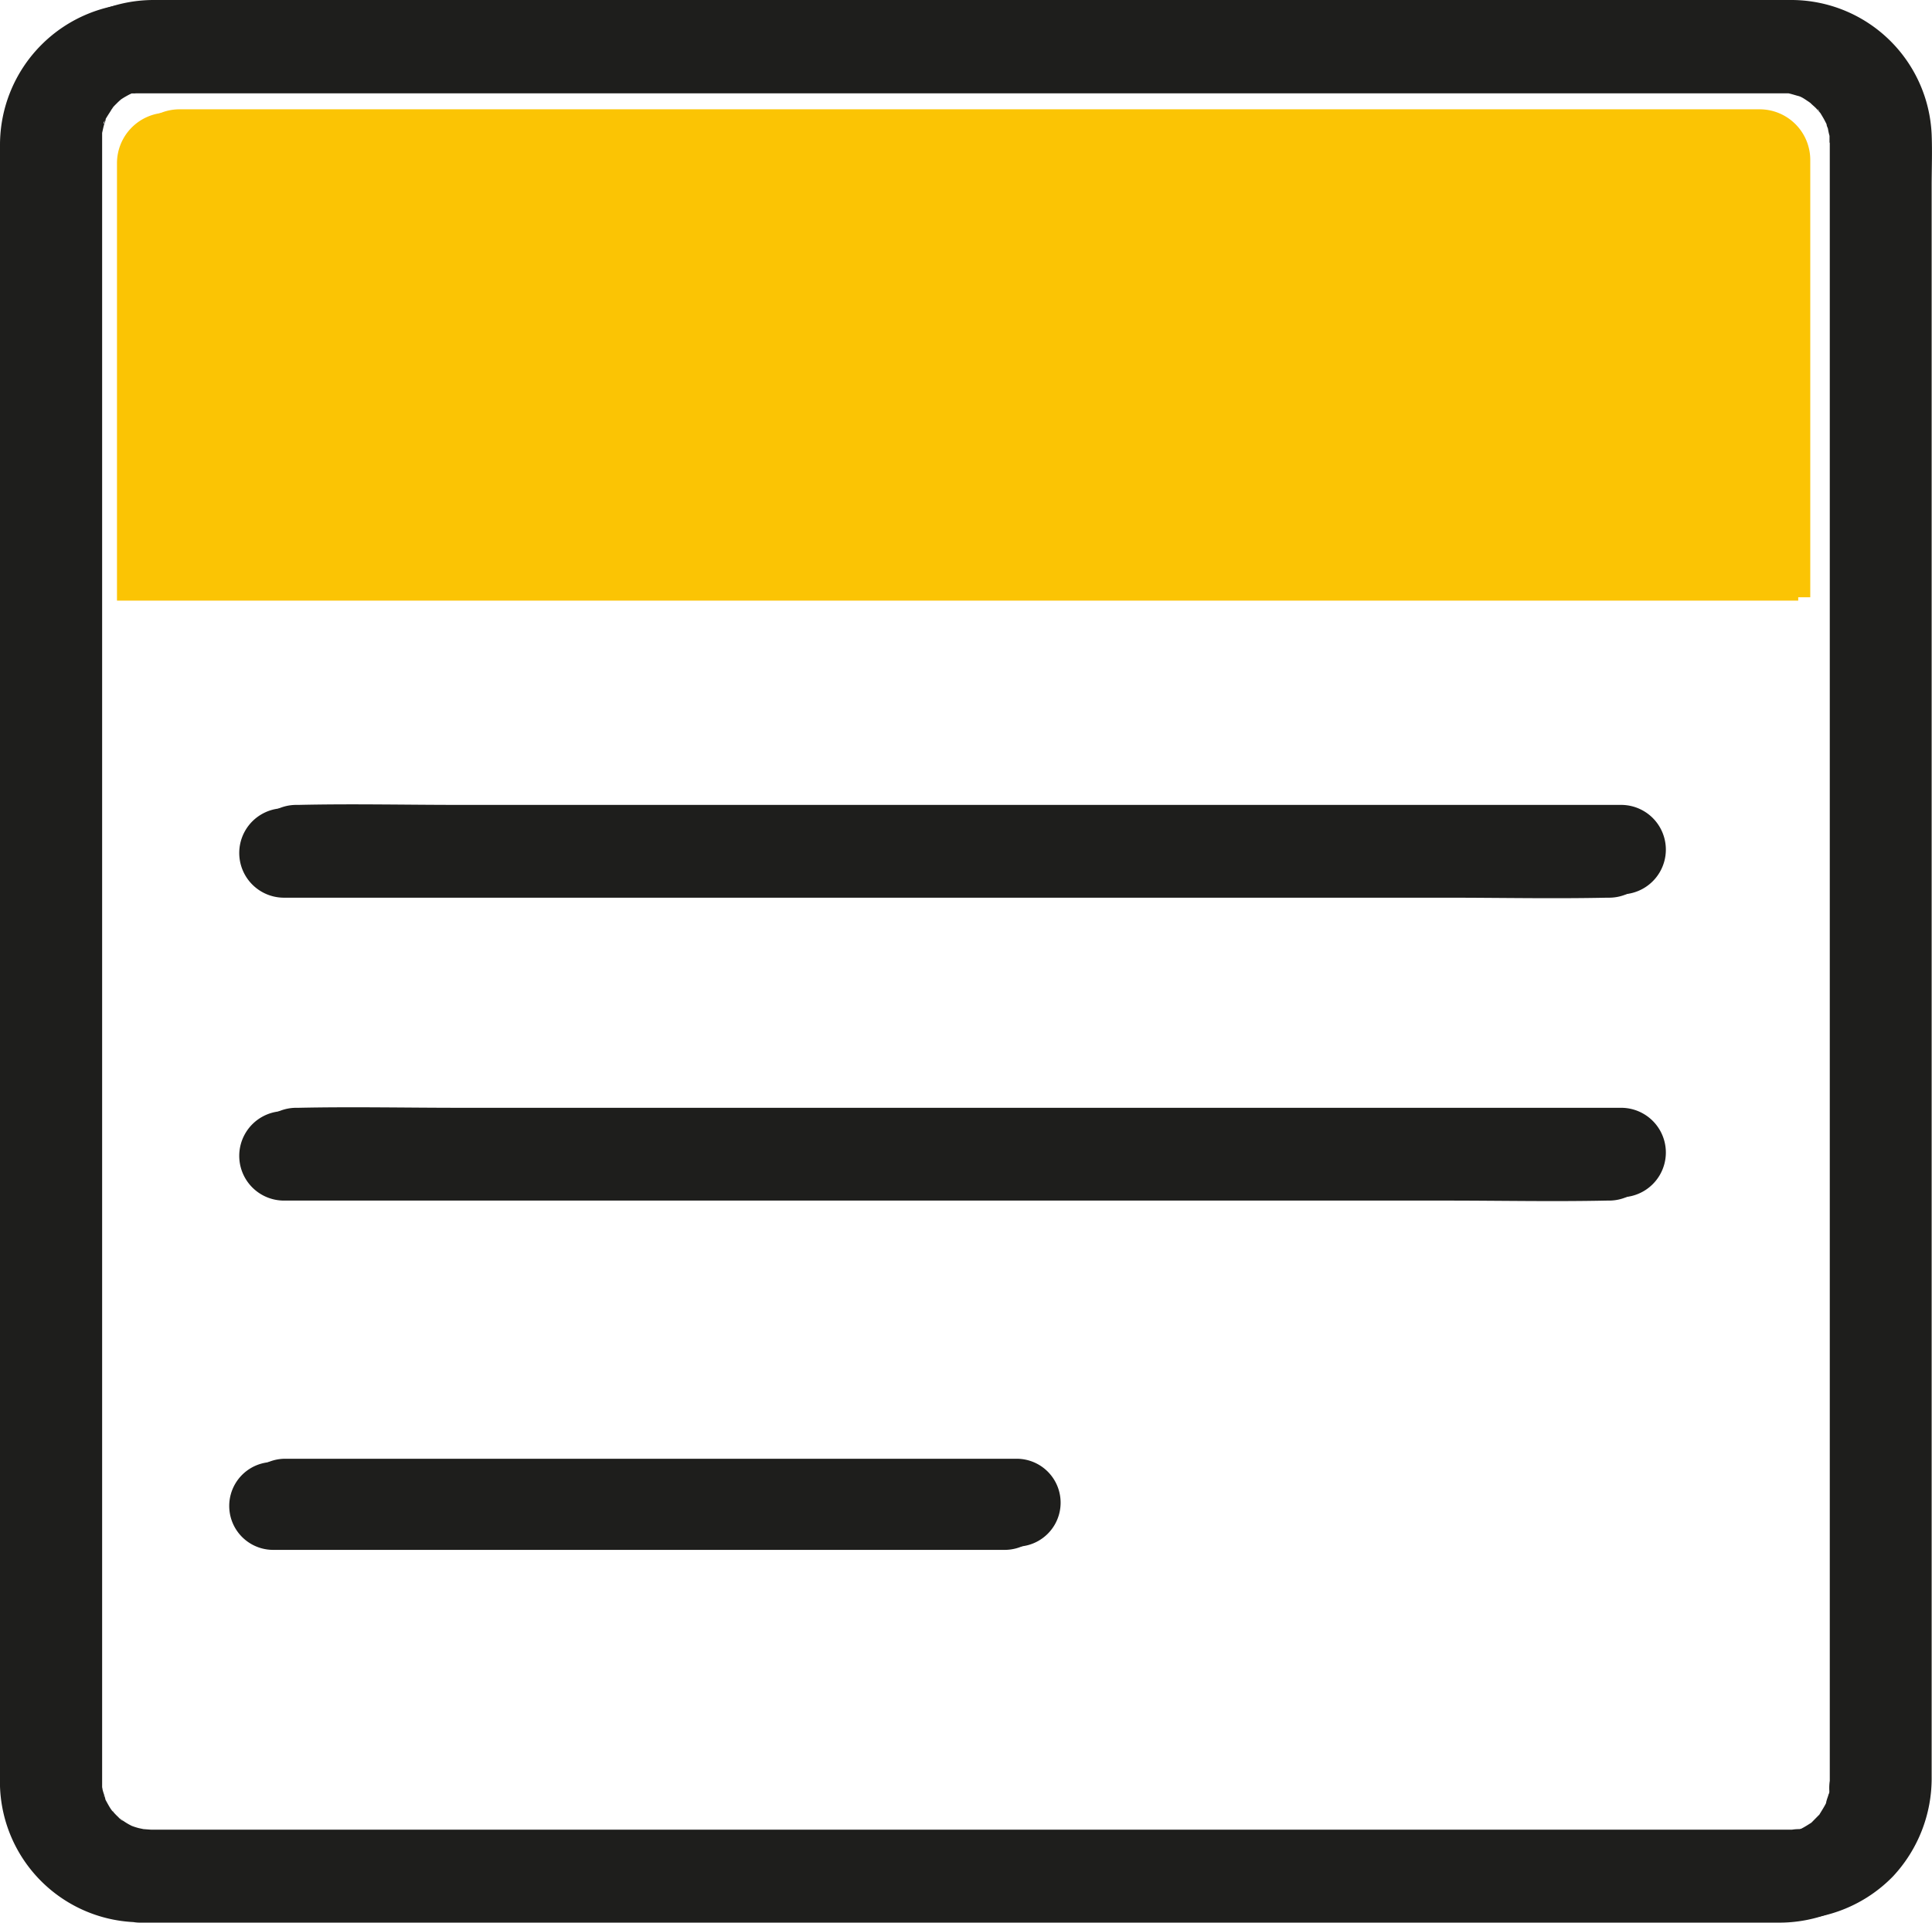 <svg id="Layer_1" data-name="Layer 1" xmlns="http://www.w3.org/2000/svg" viewBox="0 0 219.81 218.81"><path d="M24.49,16.9a2.06,2.06,0,0,1-.35,0L24,17C24.33,17,24.53,16.94,24.49,16.9Z" transform="translate(-7.69 -6.71)" style="fill:#1e1e1c"/><path d="M20.58,18.94c.16-.11.1-.09,0,0Z" transform="translate(-7.69 -6.71)" style="fill:#1e1e1c"/><path d="M207.89,19.15H28.12a5.75,5.75,0,0,0-5.75,5.76V74.68H213.65V24.91A5.76,5.76,0,0,0,207.89,19.15Z" transform="translate(-7.69 -6.71)" style="fill:#fbc404"/><path d="M19.27,210h0s0,.05,0,.08a.77.77,0,0,0,0-.15Z" transform="translate(-7.69 -6.71)" style="fill:#1e1e1c"/><path d="M227.46,22A16,16,0,0,0,211.62,6.71H25.18A16.12,16.12,0,0,0,9.06,22.83v186.8a16,16,0,0,0,15.2,15.44,4.2,4.2,0,0,0,.62.07h186.4a16.17,16.17,0,0,0,11.77-4.88,16.35,16.35,0,0,0,4.41-11.36v-181C227.46,26,227.54,24,227.46,22ZM216.1,19.07c-.13-.14-.27-.29-.24-.3S216,18.89,216.1,19.07ZM22.68,17.33l-.13,0Zm-1.05.55s0,0-.08.07Zm-2,2.48c-.05.2-.12.5-.16.43S19.53,20.57,19.64,20.36ZM19.46,211s.07.1.12.24A1.79,1.79,0,0,1,19.46,211Zm1,1.72c-.26-.26-.15-.16,0,0Zm.21.3c-.07-.08-.12-.18-.19-.27C20.56,212.91,20.67,213.05,20.63,213.06Zm.76.69c.13.09.27.19.25.2S21.5,213.86,21.39,213.75ZM217.24,22.6V209a5.61,5.61,0,0,0-.05,1.16c0,.12-.05.24-.08.35-.08.33-.23.65-.29,1h0a1.19,1.19,0,0,1-.08.16c-.2.4-.45.76-.68,1.15v0a.57.57,0,0,0-.12.11l-.7.7a1.11,1.11,0,0,0-.11.11l0,0c-.38.23-.75.47-1.16.68l-.16.08h0c-.32.06-.65.22-1,.3l-.36.07a5.09,5.09,0,0,0-.87.06H25.13l-.23,0c-.16,0-.67-.05-.88-.06l-.52-.11a7.81,7.81,0,0,1-.82-.26c-.15-.08-.3-.15-.43-.23-.32-.18-.61-.4-.92-.59a1.15,1.15,0,0,1-.18-.18c-.25-.22-.46-.47-.7-.71v0c-.06-.09-.13-.17-.19-.27-.21-.33-.39-.67-.57-1h0v0c-.07-.38-.24-.76-.33-1.15a2.56,2.56,0,0,0-.05-.27c0,.22,0,.36,0-.08,0-.1,0-.21-.06-.32a.76.76,0,0,1,.06.25V22.2c0-.15,0-.26,0-.37.08-.33.14-.66.24-1a2.81,2.81,0,0,0,.16-.49v-.09c.16-.27.35-.57.41-.66s.18-.28.26-.42a1.09,1.09,0,0,1,.22-.25l-.13.09a5.27,5.27,0,0,1,.45-.48,7.15,7.15,0,0,1,.57-.53c.16-.1.32-.21.49-.3a8.89,8.89,0,0,1,.81-.42,2,2,0,0,1,.26-.09L24,17l-.12,0a1.42,1.42,0,0,0,.29,0h0c.19,0,.28,0,.31,0H212.36l.16,0c.39.08.76.21,1.15.31s.79.41,1.15.65L215,18c.21.22.46.41.67.63s.28.35.44.49h0c.18.29.38.64.43.73l.23.44.07.15c0,.16.1.32.15.49a5.74,5.74,0,0,0,.19.82c0,.24,0,.47,0,.72Z" transform="translate(-7.69 -6.71)" style="fill:#1e1e1c"/><path d="M192.13,132.78H60c-6.1,0-12.22-.13-18.33,0H41.4a5.09,5.09,0,1,0,0,10.18H173.56c6.1,0,12.22.14,18.33,0h.24a5.09,5.09,0,0,0,0-10.18Z" transform="translate(-7.69 -6.71)" style="fill:#1e1e1c"/><path d="M192.13,98.31H60c-6.1,0-12.22-.14-18.33,0H41.4a5.09,5.09,0,1,0,0,10.18H173.56c6.1,0,12.22.14,18.33,0h.24a5.09,5.09,0,1,0,0-10.18Z" transform="translate(-7.69 -6.71)" style="fill:#1e1e1c"/><path d="M40.14,182.72h83.22a5,5,0,1,0,0-10H40.14a5,5,0,0,0,0,10Z" transform="translate(-7.69 -6.71)" style="fill:#1e1e1c"/><path d="M23.11,17.28c-.11,0-.22,0-.34,0l-.17,0C23,17.41,23.16,17.32,23.11,17.28Z" transform="translate(-7.69 -6.71)" style="fill:#1e1e1c"/><path d="M19.21,19.32c.16-.12.1-.09,0,0Z" transform="translate(-7.69 -6.71)" style="fill:#1e1e1c"/><path d="M206.52,19.53H26.75A5.75,5.75,0,0,0,21,25.29V75.06H212.28V25.29A5.76,5.76,0,0,0,206.52,19.53Z" transform="translate(-7.69 -6.71)" style="fill:#fbc404"/><path d="M17.9,210.34h0s0,.05,0,.07,0-.09,0-.14Z" transform="translate(-7.69 -6.71)" style="fill:#1e1e1c"/><path d="M226.09,22.39A16.06,16.06,0,0,0,210.25,7.08H23.81A16.12,16.12,0,0,0,7.69,23.2V210a16,16,0,0,0,15.19,15.45,4.48,4.48,0,0,0,.63.06h186.4a16.12,16.12,0,0,0,11.77-4.87,16.35,16.35,0,0,0,4.41-11.36v-181C226.09,26.32,226.17,24.35,226.09,22.39Zm-11.36-2.94c-.13-.14-.27-.3-.24-.31S214.61,19.27,214.73,19.45ZM21.31,17.7c-.08,0-.13.06-.13,0Zm-1,.56-.08.07Zm-2,2.48c-.05.2-.12.49-.16.43S18.16,20.94,18.27,20.74Zm-.18,190.68s.07.09.12.24C18.17,211.58,18.12,211.5,18.09,211.42Zm1,1.72Zm.21.29a2.48,2.48,0,0,1-.19-.26C19.19,213.29,19.3,213.42,19.26,213.43Zm.76.7c.13.09.27.18.25.2S20.13,214.24,20,214.13ZM215.87,23V209.37a5.73,5.73,0,0,0-.05,1.17c0,.11,0,.23-.08.35-.08.32-.24.65-.29,1h0a.89.89,0,0,1-.08.17c-.21.4-.45.76-.68,1.15l0,0a1.13,1.13,0,0,1-.11.11l-.7.71-.11.11h0c-.38.24-.75.48-1.16.69l-.16.08h0c-.33.06-.65.21-1,.29l-.36.08a5.08,5.08,0,0,0-.87.05H23.76l-.23,0c-.16,0-.67-.05-.88-.05l-.52-.12a6,6,0,0,1-.82-.25c-.15-.08-.3-.15-.44-.24-.31-.17-.6-.4-.91-.58-.11-.1-.2-.2-.19-.18-.24-.23-.45-.48-.69-.72h0l-.19-.27c-.21-.33-.39-.67-.57-1h0v0c-.07-.38-.24-.76-.33-1.15a2.33,2.33,0,0,0,0-.28c0,.23,0,.36,0-.07a3,3,0,0,0-.06-.32.76.76,0,0,1,.06.25V22.58a3.57,3.57,0,0,1,0-.37c.08-.33.14-.67.24-1a2.7,2.7,0,0,0,.16-.48v-.09c.16-.28.35-.57.41-.67s.18-.27.26-.42a1.28,1.28,0,0,1,.22-.24l-.13.09a5.27,5.27,0,0,1,.45-.48,4.77,4.77,0,0,1,.57-.53c.16-.1.32-.21.49-.3s.54-.29.81-.43l.26-.09.94-.24-.12,0,.29,0h0c.19,0,.28,0,.3,0H211l.16,0c.39.08.76.21,1.15.31s.79.41,1.15.64l.21.15c.21.22.46.41.67.63a6.41,6.41,0,0,0,.44.49h0c.18.28.38.63.43.72l.23.44.07.15c0,.17.1.33.15.49a7.48,7.48,0,0,0,.18.82c0,.24,0,.48,0,.73Z" transform="translate(-7.69 -6.71)" style="fill:#1e1e1c"/><path d="M190.76,133.16H58.6c-6.1,0-12.22-.14-18.33,0H40a5.09,5.09,0,0,0,0,10.18H172.19c6.1,0,12.22.13,18.33,0h.24a5.09,5.09,0,0,0,0-10.18Z" transform="translate(-7.69 -6.71)" style="fill:#1e1e1c"/><path d="M190.76,98.69H58.6c-6.1,0-12.22-.14-18.33,0H40a5.09,5.09,0,0,0,0,10.18H172.19c6.1,0,12.22.13,18.33,0h.24a5.09,5.09,0,1,0,0-10.18Z" transform="translate(-7.69 -6.71)" style="fill:#1e1e1c"/><path d="M38.77,183.09H122a5,5,0,0,0,0-10H38.77a5,5,0,0,0,0,10Z" transform="translate(-7.69 -6.71)" style="fill:#1e1e1c"/></svg>